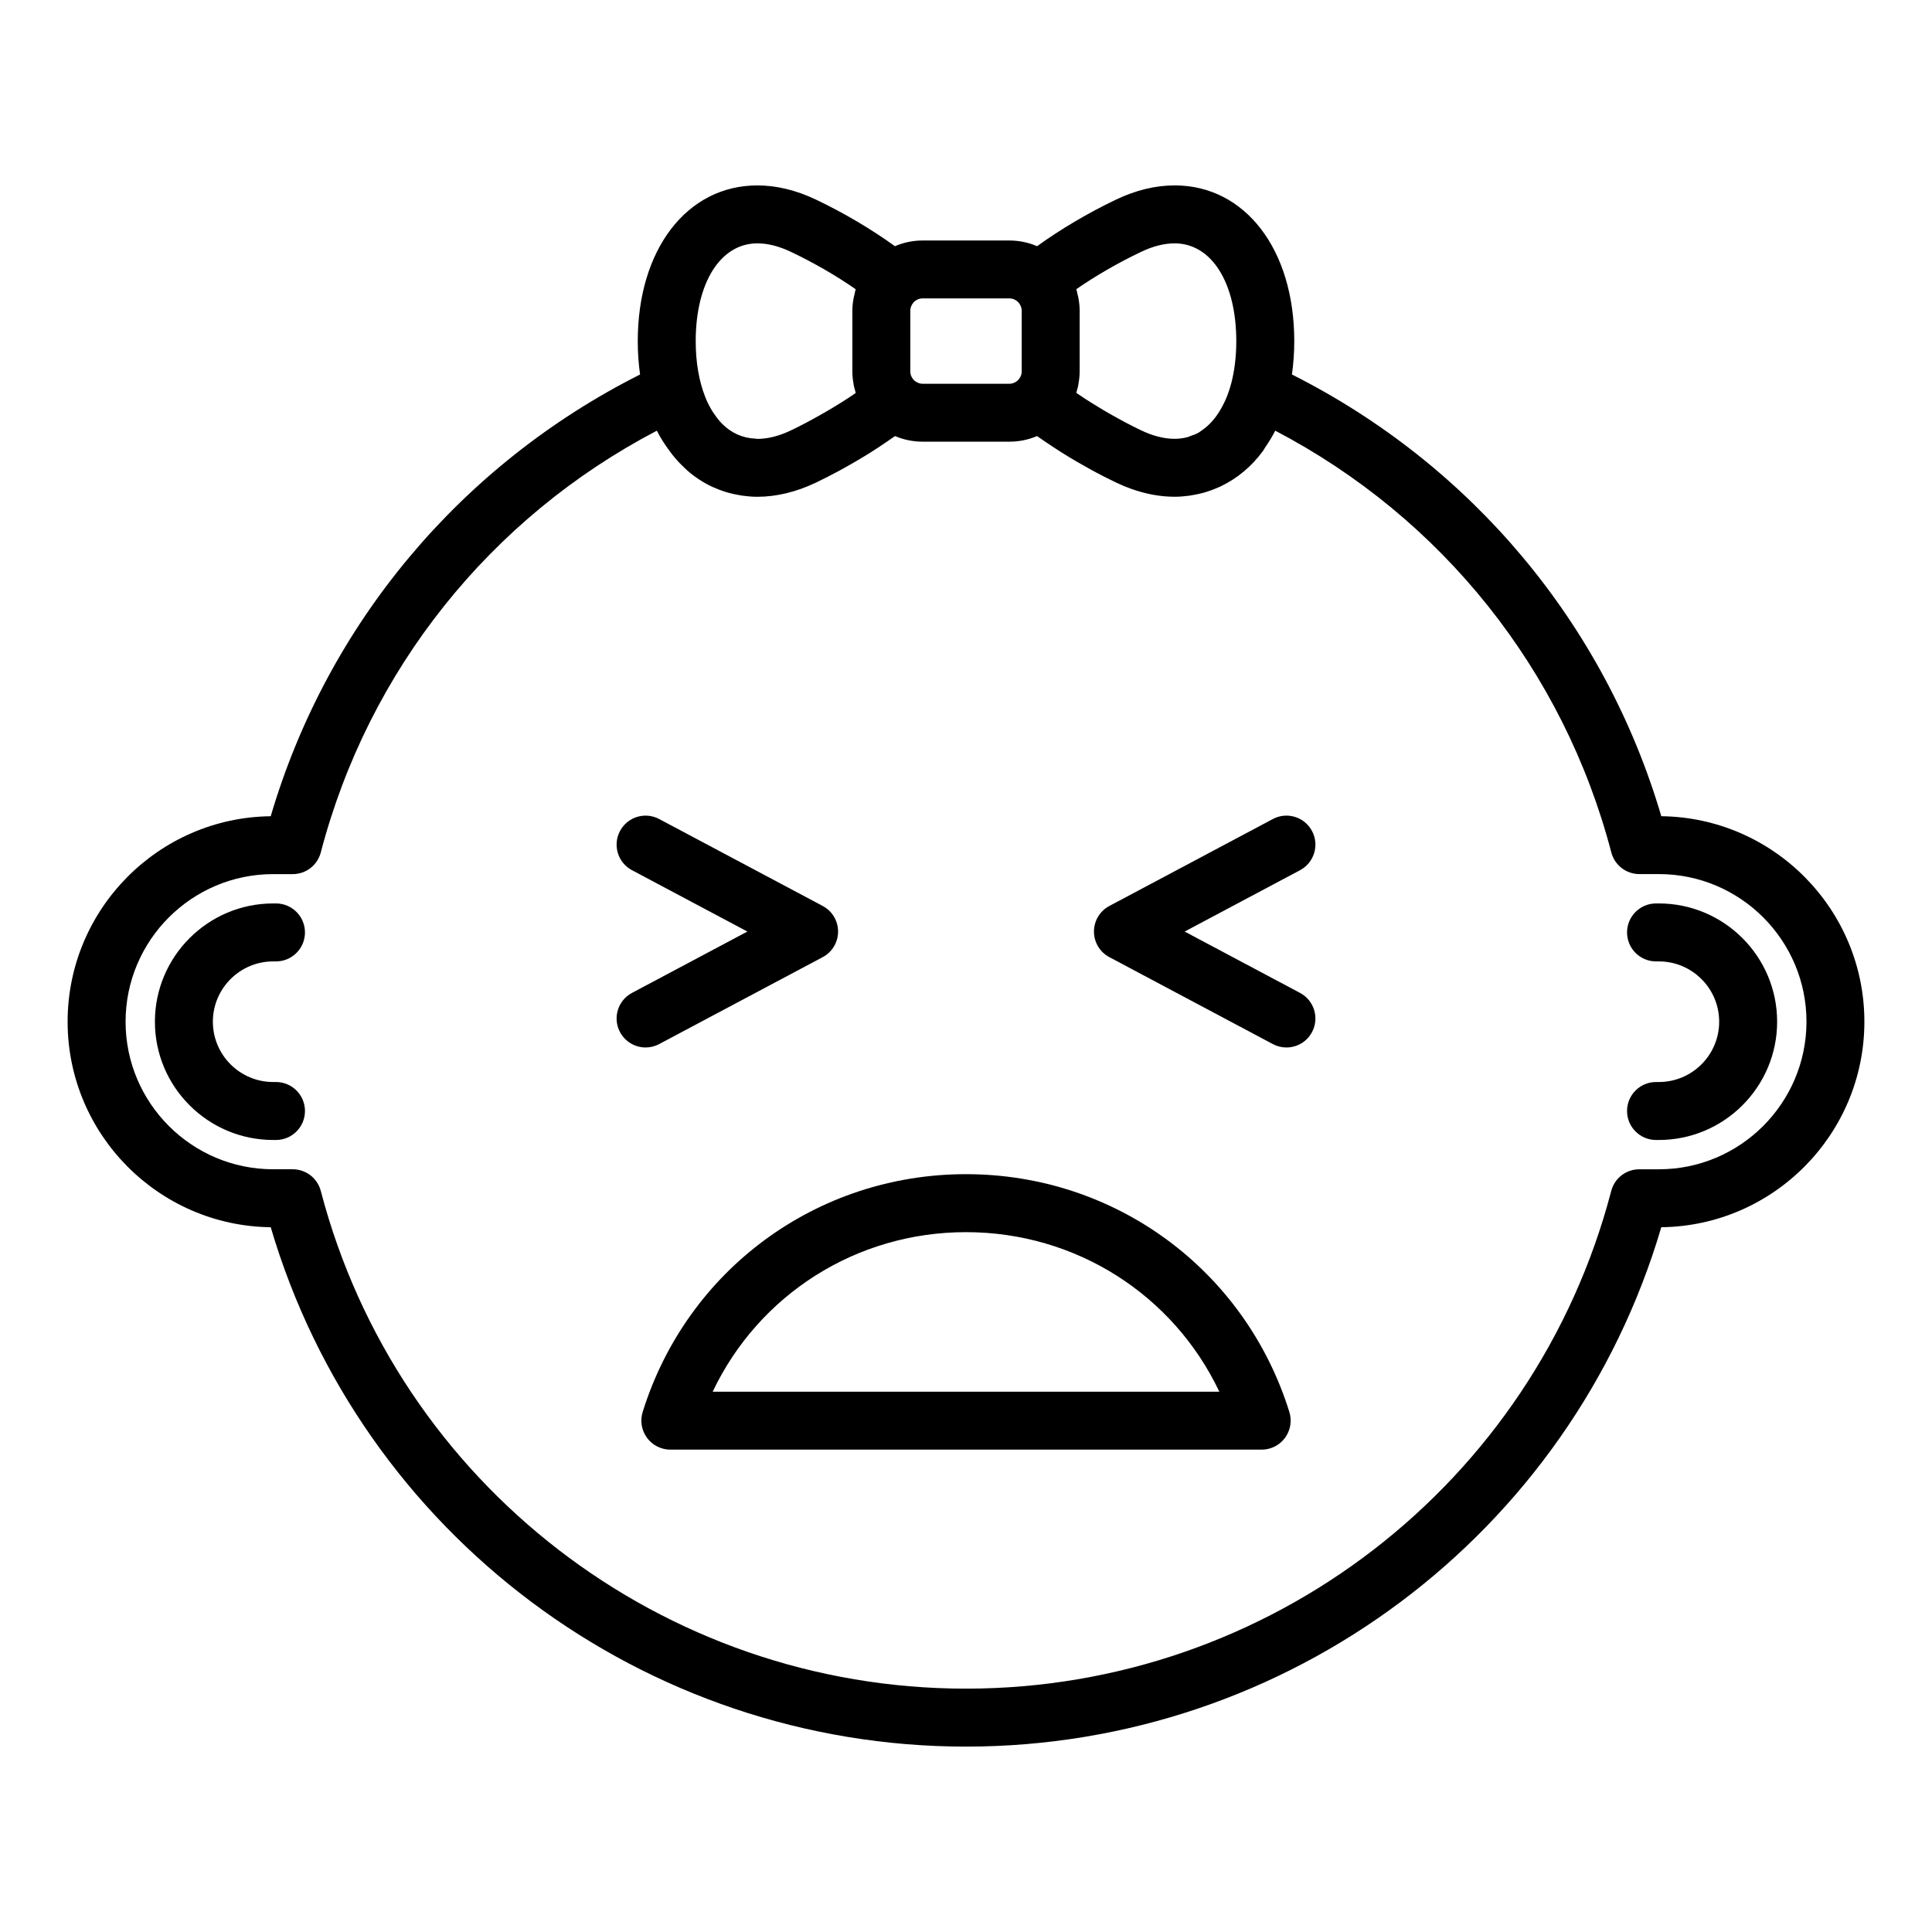 <svg height='100px' width='100px'  fill="#000000" xmlns="http://www.w3.org/2000/svg" xmlns:xlink="http://www.w3.org/1999/xlink" version="1.1" x="0px" y="0px" viewBox="0 0 100 100" enable-background="new 0 0 100 100" xml:space="preserve"><path d="M14.139,49.762h0.146c0.828,0,1.5-0.671,1.5-1.5s-0.672-1.5-1.5-1.5h-0.146c-3.375,0-6.121,2.747-6.121,6.122  c0,3.375,2.746,6.121,6.121,6.121h0.146c0.828,0,1.5-0.671,1.5-1.5s-0.672-1.5-1.5-1.5h-0.146c-1.721,0-3.121-1.4-3.121-3.121  C11.018,51.163,12.418,49.762,14.139,49.762z"></path><path d="M85.862,46.762h-0.146c-0.828,0-1.5,0.671-1.5,1.5s0.672,1.5,1.5,1.5h0.146c1.722,0,3.122,1.4,3.122,3.122  c0,1.721-1.4,3.121-3.122,3.121h-0.146c-0.828,0-1.5,0.671-1.5,1.5s0.672,1.5,1.5,1.5h0.146c3.376,0,6.122-2.746,6.122-6.121  C91.984,49.509,89.238,46.762,85.862,46.762z"></path><path d="M34.119,54.041l8.464-4.5c0.49-0.26,0.796-0.77,0.796-1.324s-0.306-1.064-0.796-1.324l-8.464-4.5  c-0.729-0.389-1.639-0.112-2.028,0.62c-0.389,0.731-0.111,1.64,0.62,2.028l5.973,3.176l-5.973,3.176  c-0.731,0.389-1.009,1.297-0.62,2.028c0.27,0.507,0.789,0.796,1.325,0.796C33.654,54.217,33.895,54.161,34.119,54.041z"></path><path d="M67.91,43.013c-0.39-0.733-1.299-1.01-2.028-0.62l-8.463,4.5c-0.49,0.26-0.796,0.77-0.796,1.324s0.306,1.064,0.796,1.324  l8.463,4.5c0.225,0.12,0.465,0.176,0.703,0.176c0.536,0,1.056-0.289,1.325-0.796c0.389-0.731,0.111-1.64-0.62-2.028l-5.972-3.176  l5.972-3.176C68.021,44.652,68.299,43.744,67.91,43.013z"></path><path d="M50,60.775c-7.719,0-14.444,4.948-16.736,12.312c-0.142,0.456-0.058,0.951,0.225,1.335c0.283,0.384,0.731,0.611,1.208,0.611  h30.608c0.477,0,0.925-0.227,1.208-0.611c0.282-0.384,0.366-0.879,0.225-1.335C64.445,65.724,57.72,60.775,50,60.775z   M36.888,72.034c2.381-5.013,7.421-8.258,13.112-8.258c5.692,0,10.732,3.245,13.113,8.258H36.888z"></path><path d="M85.989,42.247c-2.932-9.952-9.822-18.18-19.118-22.863c0.076-0.553,0.12-1.128,0.12-1.728c0-4.746-2.546-8.06-6.191-8.06  c-0.987,0-2.004,0.245-3.021,0.729c-1.459,0.694-2.876,1.536-4.1,2.418c-0.439-0.189-0.923-0.295-1.431-0.295h-4.496  c-0.508,0-0.991,0.106-1.431,0.295c-1.224-0.882-2.64-1.724-4.099-2.417c-1.019-0.484-2.035-0.729-3.022-0.729  c-3.645,0-6.19,3.314-6.19,8.06c0,0.6,0.041,1.177,0.12,1.727c-9.296,4.683-16.187,12.911-19.118,22.864  C8.204,42.314,3.5,47.061,3.5,52.884c0,5.823,4.704,10.569,10.513,10.637C18.695,79.407,33.329,90.404,50,90.404  c16.672,0,31.306-10.997,35.988-26.883C91.796,63.453,96.5,58.708,96.5,52.884C96.5,47.061,91.797,42.315,85.989,42.247z   M59.067,13.034c0.611-0.291,1.194-0.438,1.732-0.438c1.909,0,3.191,2.033,3.191,5.06c0,0.797-0.091,1.539-0.263,2.196  c-0.005,0.017-0.013,0.04-0.018,0.058c-0.076,0.282-0.171,0.543-0.277,0.79c-0.033,0.077-0.075,0.157-0.114,0.235  c-0.08,0.162-0.168,0.311-0.261,0.453c-0.223,0.342-0.507,0.658-0.867,0.899c-0.051,0.034-0.099,0.077-0.151,0.107  c-0.127,0.072-0.271,0.123-0.415,0.172c-0.056,0.019-0.106,0.048-0.163,0.062c-0.205,0.054-0.425,0.085-0.664,0.085  c-0.537,0-1.119-0.147-1.73-0.438c-0.528-0.251-1.046-0.529-1.553-0.816c-0.129-0.073-0.257-0.147-0.384-0.222  c-0.452-0.267-0.892-0.542-1.306-0.826c-0.036-0.025-0.077-0.049-0.113-0.075c0.019-0.058,0.026-0.12,0.042-0.179  c0.001-0.004,0.004-0.006,0.005-0.01c0.015-0.045,0.029-0.097,0.039-0.136c0.002-0.008,0.001-0.017,0.003-0.025  c0.007-0.03,0.01-0.062,0.016-0.092c0.04-0.219,0.067-0.441,0.067-0.668v-3.146c0-0.227-0.027-0.449-0.067-0.668  c-0.012-0.062-0.028-0.12-0.043-0.181c-0.021-0.088-0.035-0.178-0.062-0.264C56.723,14.268,57.879,13.599,59.067,13.034z   M52.249,15.447c0.174,0,0.332,0.071,0.447,0.186c0.003,0.003,0.007,0.01,0.01,0.014c0.047,0.049,0.085,0.106,0.114,0.168  c0.034,0.073,0.063,0.16,0.063,0.268v3.146c0,0.108-0.029,0.195-0.064,0.268c-0.024,0.052-0.058,0.097-0.094,0.14  c-0.011,0.012-0.022,0.034-0.032,0.043c0,0,0,0,0,0c-0.001,0-0.002,0-0.002,0.001c-0.002,0.002-0.007,0.005-0.01,0.007  c-0.049,0.046-0.105,0.084-0.168,0.113c-0.071,0.034-0.158,0.062-0.265,0.062h-4.496c-0.106,0-0.192-0.028-0.265-0.062  c-0.067-0.031-0.131-0.071-0.183-0.123c-0.003-0.003-0.007-0.01-0.01-0.013c-0.047-0.049-0.085-0.107-0.114-0.169  c-0.034-0.073-0.063-0.16-0.063-0.268v-3.146c0-0.107,0.029-0.194,0.063-0.268c0.029-0.062,0.067-0.12,0.114-0.169  c0.003-0.003,0.007-0.01,0.01-0.013c0.115-0.114,0.273-0.186,0.447-0.186H52.249z M39.201,12.596c0.538,0,1.121,0.147,1.734,0.439  c1.188,0.564,2.344,1.233,3.355,1.936c-0.027,0.086-0.041,0.176-0.062,0.264c-0.015,0.061-0.031,0.119-0.043,0.181  c-0.04,0.219-0.067,0.441-0.067,0.668v3.146c0,0.224,0.025,0.442,0.065,0.658c0.002,0.019,0.001,0.037,0.005,0.056  c0.001,0.003,0.002,0.007,0.003,0.011c0.003,0.013,0.007,0.024,0.01,0.037c0.014,0.059,0.028,0.121,0.048,0.178  c0,0.001,0.001,0.002,0.002,0.003c0.015,0.056,0.022,0.114,0.04,0.169c-0.004,0.003-0.008,0.006-0.012,0.008  c-0.447,0.311-0.931,0.61-1.424,0.901c-0.122,0.072-0.245,0.143-0.37,0.213c-0.505,0.286-1.021,0.564-1.55,0.815  c-0.612,0.291-1.194,0.438-1.732,0.438c-0.037,0-0.066-0.012-0.103-0.013c-0.663-0.026-1.251-0.293-1.728-0.773  c-0.021-0.021-0.038-0.043-0.059-0.065c-0.134-0.143-0.258-0.304-0.374-0.479c-0.027-0.043-0.057-0.085-0.083-0.129  c-0.121-0.199-0.232-0.414-0.33-0.648c-0.01-0.025-0.017-0.047-0.026-0.072c-0.314-0.792-0.49-1.768-0.49-2.88  C36.011,14.629,37.293,12.596,39.201,12.596z M85.862,60.522h-1.014c-0.683,0-1.278,0.46-1.451,1.121  C79.431,76.811,65.697,87.404,50,87.404c-15.696,0-29.43-10.594-33.396-25.762c-0.173-0.66-0.769-1.121-1.451-1.121h-1.014  c-4.212,0-7.639-3.426-7.639-7.638c0-4.212,3.427-7.639,7.639-7.639h1.014c0.683,0,1.278-0.46,1.451-1.121  c2.469-9.443,8.768-17.318,17.395-21.831c0.191,0.381,0.416,0.724,0.656,1.047c0.051,0.069,0.102,0.139,0.155,0.206  c0.09,0.111,0.181,0.22,0.275,0.324c0.092,0.1,0.187,0.194,0.283,0.287c0.073,0.07,0.144,0.143,0.22,0.208  c0.375,0.327,0.785,0.596,1.225,0.808c0.046,0.022,0.092,0.04,0.138,0.061c0.181,0.081,0.366,0.152,0.556,0.213  c0.06,0.019,0.119,0.037,0.18,0.054c0.187,0.053,0.377,0.094,0.571,0.126c0.06,0.01,0.117,0.023,0.177,0.031  c0.25,0.034,0.505,0.056,0.768,0.056c0.491,0,0.99-0.061,1.493-0.182c0.507-0.122,1.018-0.304,1.529-0.547  c0.416-0.198,0.828-0.411,1.235-0.63c0.125-0.067,0.246-0.138,0.37-0.207c0.284-0.159,0.562-0.32,0.838-0.486  c0.133-0.081,0.264-0.162,0.396-0.244c0.269-0.17,0.529-0.342,0.785-0.517c0.111-0.077,0.225-0.151,0.334-0.229  c0.047-0.034,0.099-0.066,0.146-0.1c0.445,0.19,0.928,0.29,1.426,0.29h4.496c0.497,0,0.979-0.1,1.425-0.29  c0.044,0.032,0.093,0.062,0.138,0.094c0.118,0.083,0.239,0.164,0.36,0.246c0.249,0.169,0.502,0.336,0.763,0.501  c0.135,0.085,0.27,0.168,0.406,0.251c0.271,0.165,0.548,0.324,0.828,0.48c0.126,0.071,0.249,0.142,0.376,0.211  c0.407,0.219,0.817,0.431,1.233,0.628c0.255,0.121,0.509,0.227,0.763,0.318c0.762,0.273,1.519,0.412,2.259,0.412c0,0,0,0,0.001,0  c0.26,0,0.515-0.022,0.766-0.056c0.065-0.009,0.128-0.023,0.193-0.034c0.188-0.032,0.372-0.072,0.554-0.123  c0.065-0.018,0.13-0.039,0.193-0.059c0.188-0.061,0.373-0.131,0.553-0.212c0.044-0.02,0.088-0.038,0.131-0.058  c0.841-0.403,1.587-1.019,2.188-1.838c0.035-0.048,0.06-0.108,0.094-0.158c0.191-0.276,0.373-0.567,0.531-0.882  c8.629,4.513,14.926,12.387,17.396,21.83c0.173,0.66,0.769,1.121,1.451,1.121h1.013c4.212,0,7.638,3.427,7.638,7.639  C93.5,57.096,90.074,60.522,85.862,60.522z"></path></svg>